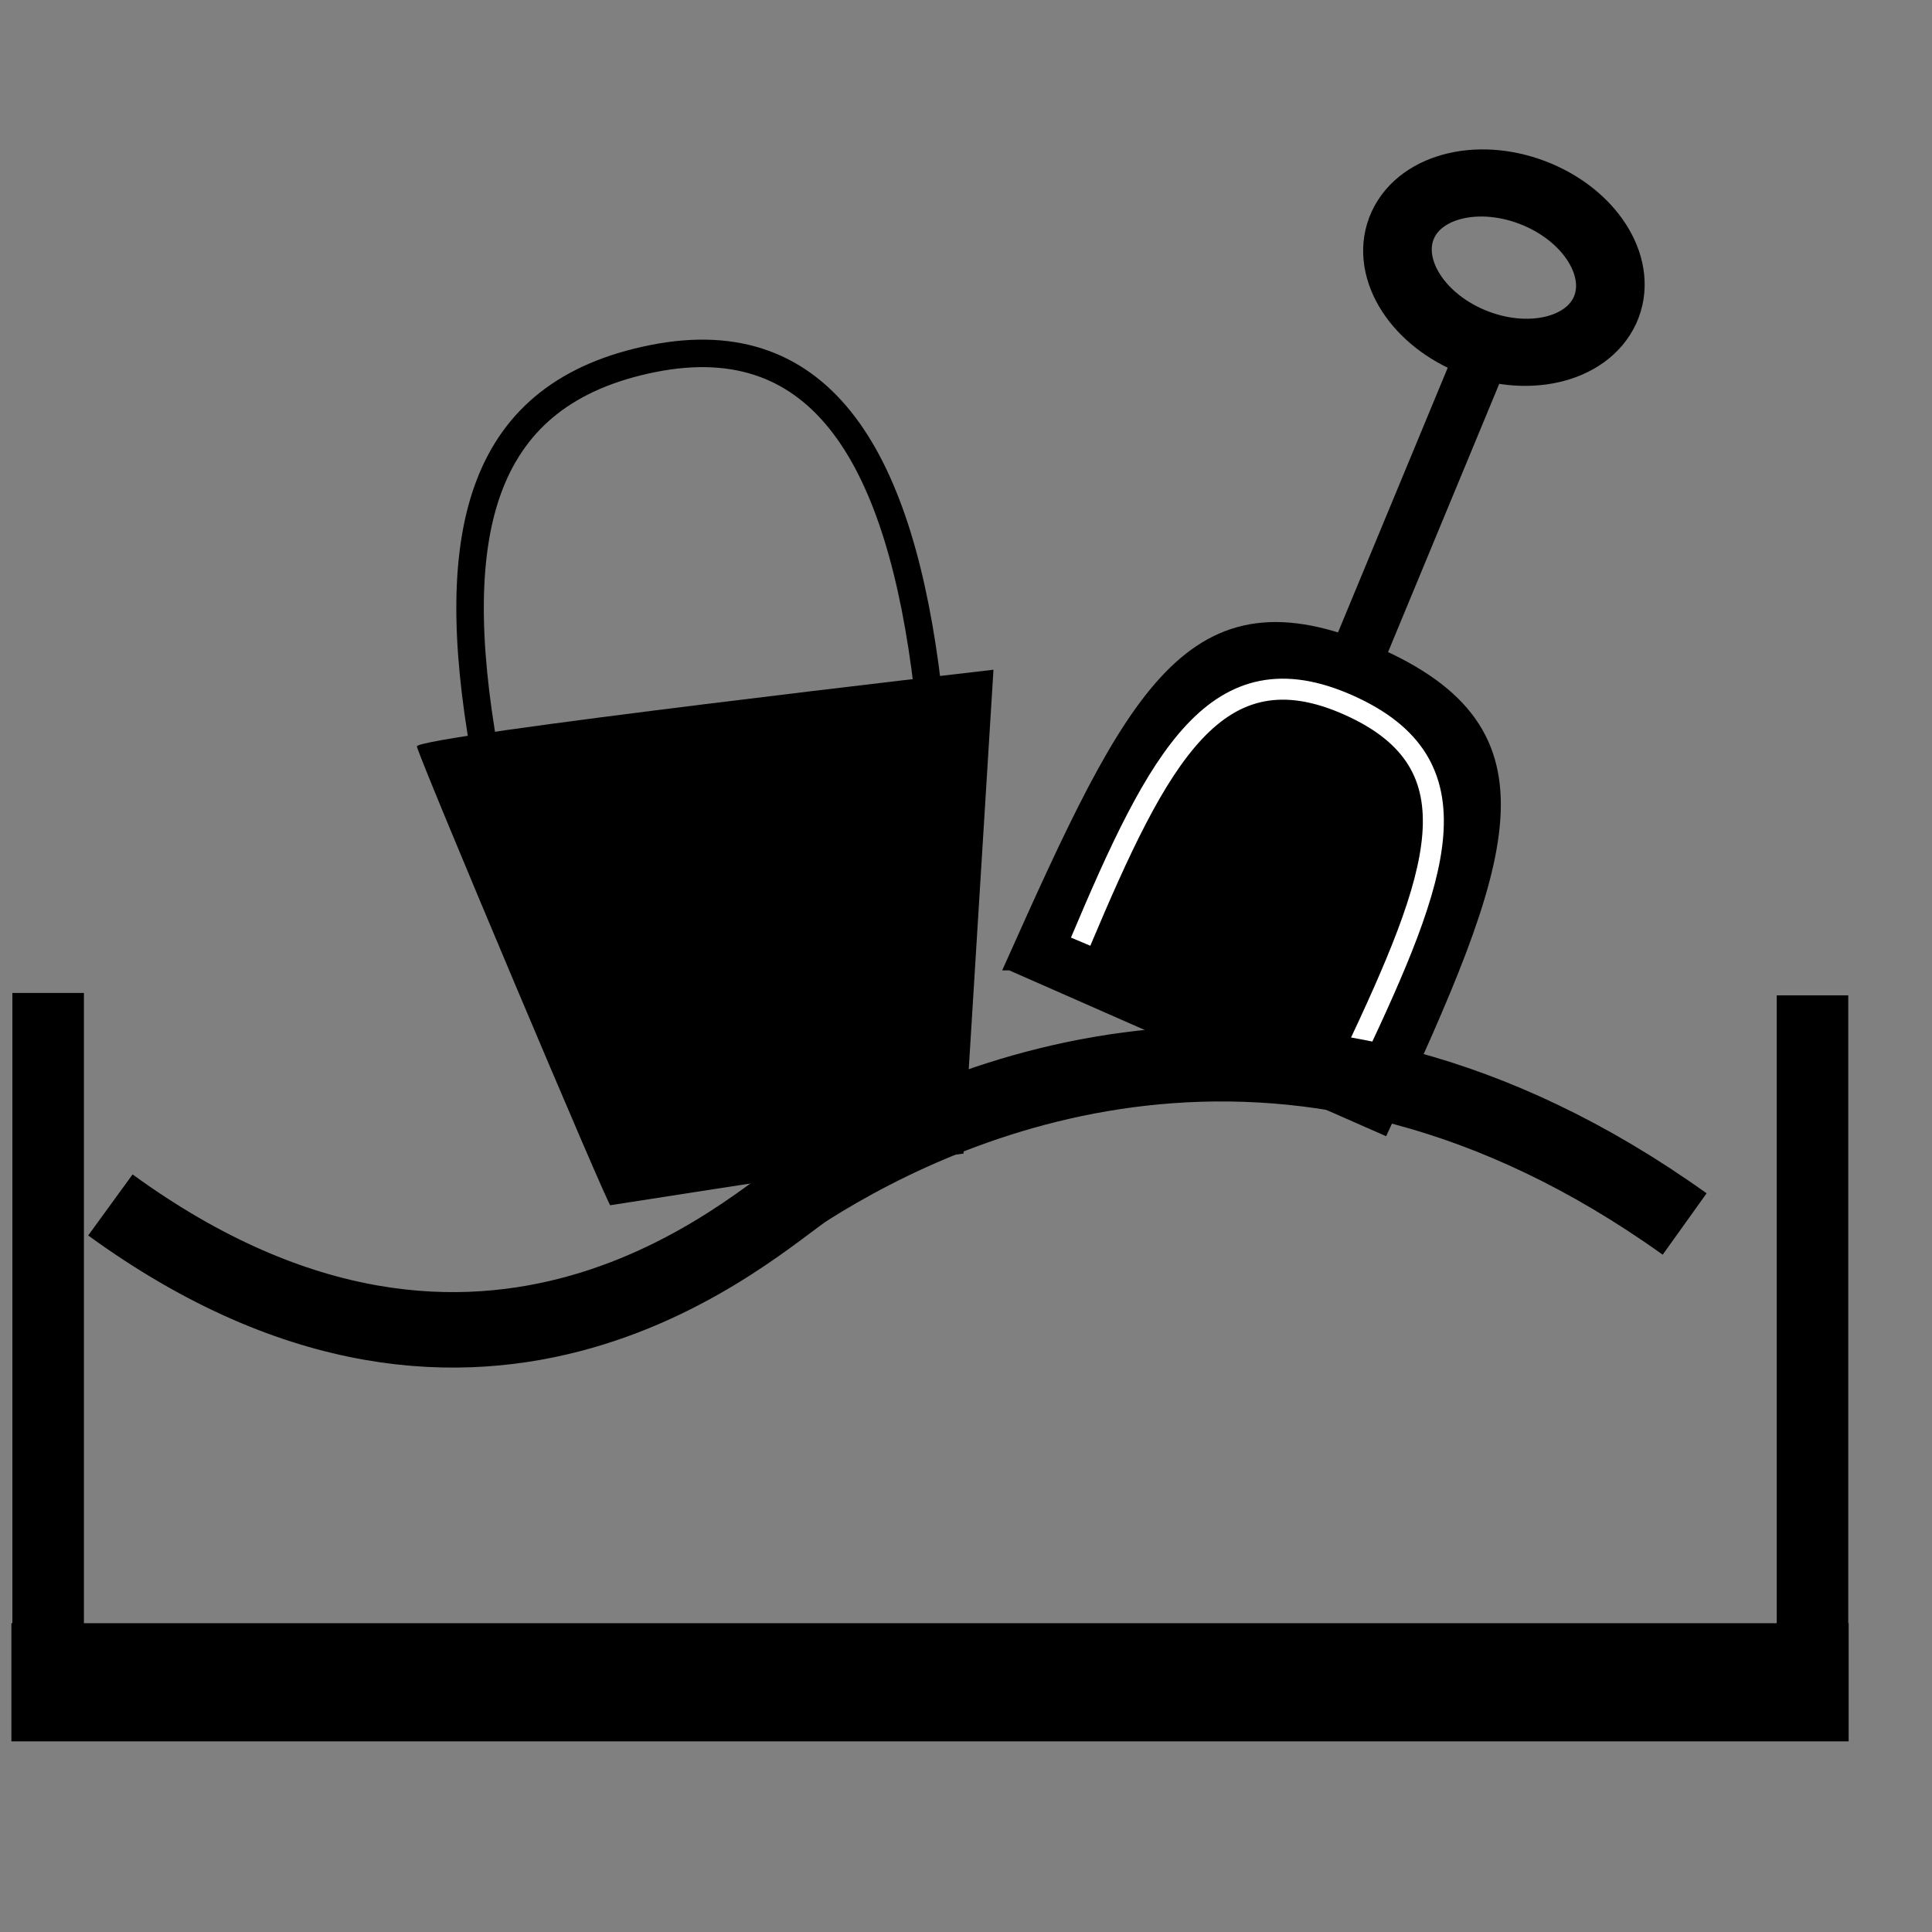 <?xml version="1.0" encoding="UTF-8" standalone="no"?>
<!-- Created with Inkscape (http://www.inkscape.org/) -->

<svg
   xmlns:dc="http://purl.org/dc/elements/1.1/"
   xmlns:cc="http://creativecommons.org/ns#"
   xmlns:rdf="http://www.w3.org/1999/02/22-rdf-syntax-ns#"
   xmlns:svg="http://www.w3.org/2000/svg"
   xmlns="http://www.w3.org/2000/svg"
   xmlns:sodipodi="http://sodipodi.sourceforge.net/DTD/sodipodi-0.dtd"
   xmlns:inkscape="http://www.inkscape.org/namespaces/inkscape"
   width="128"
   height="128"
   viewBox="0 0 33.867 33.867"
   version="1.1"
   id="svg8"
   inkscape:version="0.92.2 (5c3e80d, 2017-08-06)"
   sodipodi:docname="Sandpit.svg">
  <rect x="0" y="0" width="33.867" height="33.867" fill="#808080" stroke="none"/>
  <defs
     id="defs2">
    <inkscape:perspective
       sodipodi:type="inkscape:persp3d"
       inkscape:vp_x="0 : 16.933334 : 1"
       inkscape:vp_y="0 : 1000 : 0"
       inkscape:vp_z="33.866666 : 16.933334 : 1"
       inkscape:persp3d-origin="16.933333 : 11.288889 : 1"
       id="perspective845" />
  </defs>
  <sodipodi:namedview
     id="base"
     pagecolor="#ffffff"
     bordercolor="#666666"
     borderopacity="1.0"
     inkscape:pageopacity="0.0"
     inkscape:pageshadow="2"
     inkscape:zoom="3.959798"
     inkscape:cx="71.896706"
     inkscape:cy="67.322473"
     inkscape:document-units="mm"
     inkscape:current-layer="layer4"
     showgrid="false"
     units="px"
     inkscape:pagecheckerboard="true"
     borderlayer="false"
     inkscape:showpageshadow="false"
     inkscape:measure-start="122.228,43.184"
     inkscape:measure-end="122.734,22.2233"
     inkscape:window-width="1920"
     inkscape:window-height="1046"
     inkscape:window-x="0"
     inkscape:window-y="34"
     inkscape:window-maximized="1"
     inkscape:snap-global="false" />
  <g
     inkscape:groupmode="layer"
     id="layer2"
     inkscape:label="Layer 2"
     style="display:inline">
    <path
       style="fill:#000000;fill-opacity:1;fill-rule:evenodd;stroke:#000000;stroke-width:0.184px;stroke-linecap:butt;stroke-linejoin:miter;stroke-opacity:1"
       d="m 17.711,16.918 6.542,2.879 c 2.204,-4.762 3.065,-6.973 -0.163,-8.375 -3.227,-1.402 -4.24,0.714 -6.38,5.496 z"
       id="path816"
       inkscape:connector-curvature="0"
       sodipodi:nodetypes="cczc" />
    <ellipse
       style="fill:none;fill-opacity:1;stroke:#000000;stroke-width:1.19;stroke-miterlimit:4;stroke-dasharray:none;stroke-opacity:1"
       id="path840"
       transform="matrix(0.921,0.389,-0.416,0.909,0,0)"
       ry="1.41"
       rx="1.923"
       cy="-5.94"
       cx="25.941" />
    <rect
       style="fill:#000000;fill-opacity:1;stroke:none;stroke-width:0.63;stroke-miterlimit:4;stroke-dasharray:none;stroke-opacity:1"
       id="rect861"
       width="1.254"
       height="13.059"
       x="0.217"
       y="17.406" />
    <rect
       style="fill:#000000;fill-opacity:1;stroke:none;stroke-width:1.058;stroke-miterlimit:4;stroke-dasharray:none;stroke-opacity:1"
       id="rect863"
       width="32.206"
       height="2.071"
       x="0.2"
       y="28.454" />
    <rect
       style="display:inline;fill:#000000;fill-opacity:1;stroke:none;stroke-width:0.63;stroke-miterlimit:4;stroke-dasharray:none;stroke-opacity:1"
       id="rect861-6"
       width="1.254"
       height="13.059"
       x="31.145"
       y="17.448" />
  </g>
  <g
     inkscape:groupmode="layer"
     id="layer4"
     inkscape:label="White Bezel">
    <path
       style="display:inline;fill:none;fill-rule:evenodd;stroke:#ffffff;stroke-width:0.368;stroke-linecap:butt;stroke-linejoin:miter;stroke-miterlimit:4;stroke-dasharray:none;stroke-opacity:1"
       d="m 18.943,16.507 c 1.367,-3.241 2.381,-5.181 4.698,-4.147 2.317,1.035 1.589,2.987 0.082,6.176"
       id="path814"
       inkscape:connector-curvature="0"
       sodipodi:nodetypes="czc" />
    <path
       style="fill:#000000;fill-opacity:1;fill-rule:evenodd;stroke:none;stroke-width:0.266px;stroke-linecap:butt;stroke-linejoin:miter;stroke-opacity:1"
       d="m 16.89,20.222 0.525,-8.482 c 0,0 -10.133,1.163 -10.107,1.345 0.026,0.182 3.419,8.224 3.392,8.042 1.973,-0.307 4.134,-0.651 6.189,-0.905 z"
       id="path830"
       inkscape:connector-curvature="0"
       sodipodi:nodetypes="ccscc" />
    <path
       style="display:inline;fill:none;fill-rule:evenodd;stroke:#000000;stroke-width:0.482;stroke-linecap:butt;stroke-linejoin:miter;stroke-miterlimit:4;stroke-dasharray:none;stroke-opacity:1"
       d="M 8.495,13.196 C 7.8,9.269 8.445,6.885 11.442,6.286 c 2.997,-0.599 4.347,1.797 4.819,5.766"
       id="path814-3"
       inkscape:connector-curvature="0"
       sodipodi:nodetypes="czc" />
  </g>
  <g
     inkscape:groupmode="layer"
     id="layer5"
     inkscape:label="Sand">
    <path
       style="display:inline;fill:none;fill-rule:evenodd;stroke:#000000;stroke-width:1.323;stroke-linecap:butt;stroke-linejoin:miter;stroke-miterlimit:4;stroke-dasharray:none;stroke-opacity:1"
       d="m 1.935,21.122 c 6.615,4.811 11.326,0.278 12.226,-0.292 2.608,-1.65 8.564,-4.242 15.37,0.626"
       id="path895"
       inkscape:connector-curvature="0"
       sodipodi:nodetypes="csc" />
  </g>
  <g
     inkscape:groupmode="layer"
     id="layer3"
     inkscape:label="Layer 3" />
  <g
     inkscape:label="Layer 1"
     inkscape:groupmode="layer"
     id="layer1"
     transform="translate(0,-263.133)"
     style="display:inline">
    <rect
       style="fill:#000000;fill-opacity:1;stroke:none;stroke-width:1.094;stroke-miterlimit:4;stroke-dasharray:none;stroke-opacity:1"
       id="rect842"
       width="0.955"
       height="5.41"
       x="128.356"
       y="217.942"
       transform="matrix(0.849,0.529,-0.383,0.924,0,0)"
       ry="0" />
  </g>
</svg>
